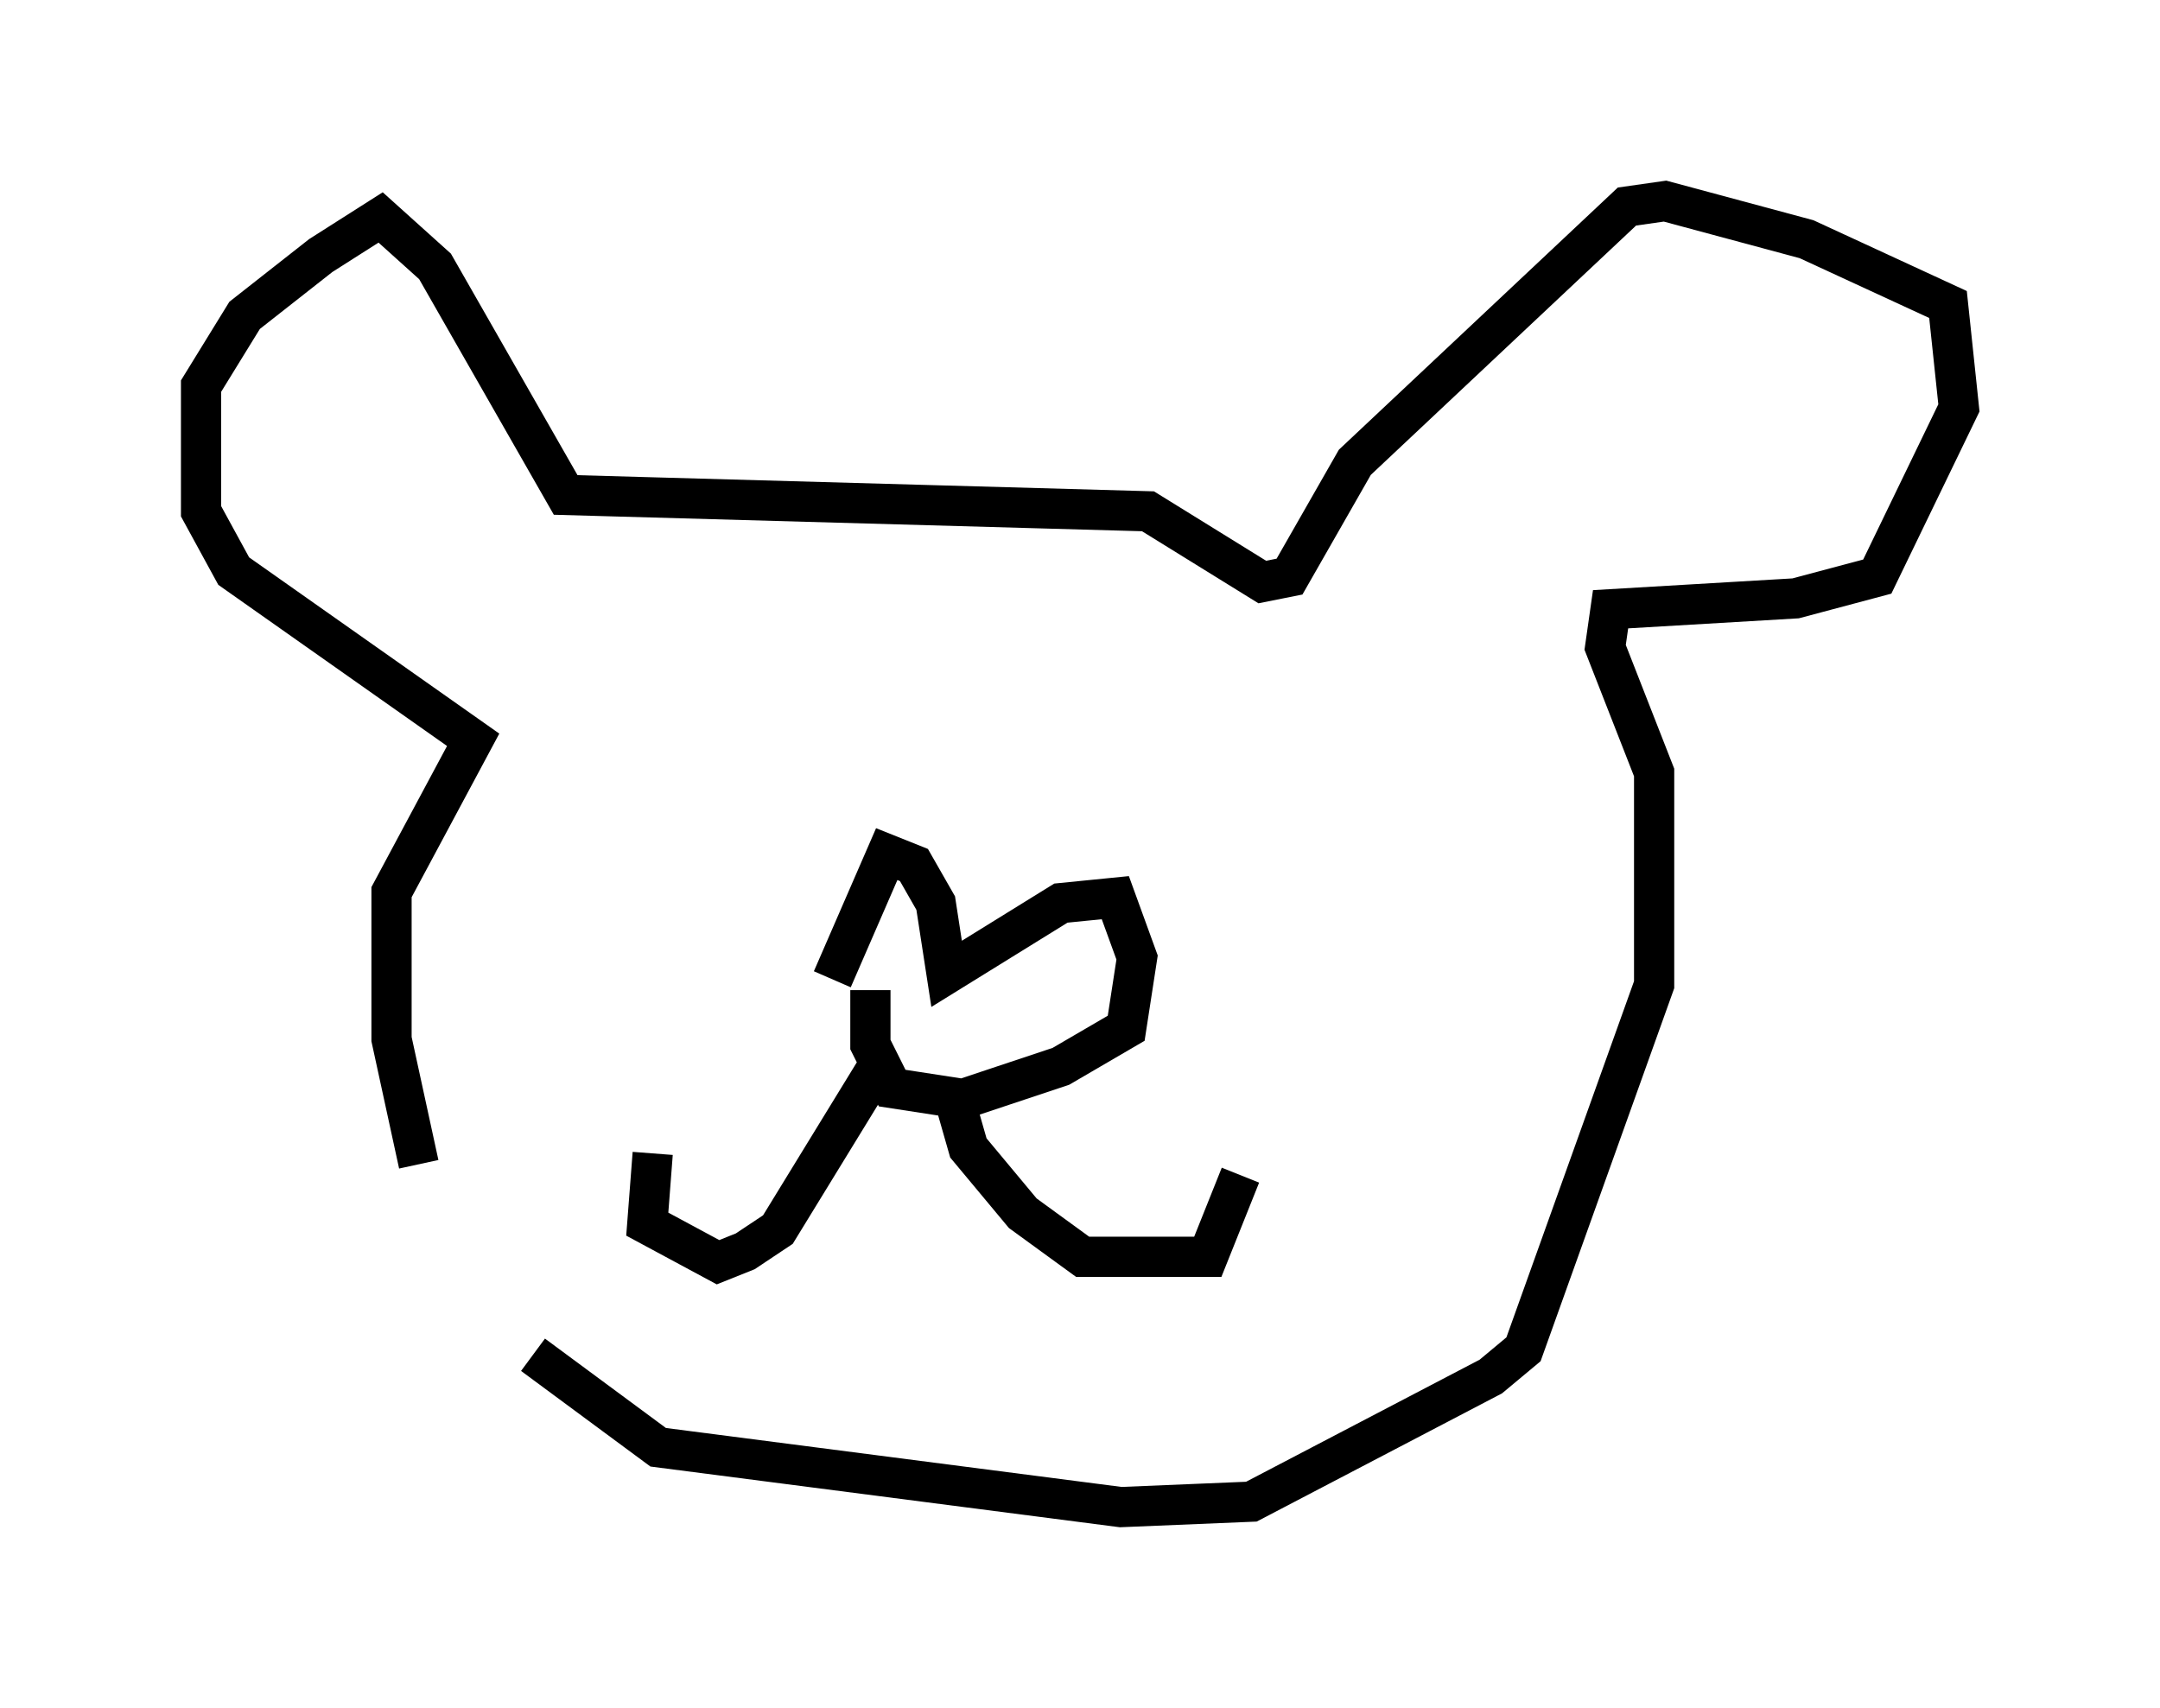 <?xml version="1.0" encoding="utf-8" ?>
<svg baseProfile="full" height="42.476" version="1.1" width="53.707" xmlns="http://www.w3.org/2000/svg" xmlns:ev="http://www.w3.org/2001/xml-events" xmlns:xlink="http://www.w3.org/1999/xlink"><defs /><rect fill="white" height="42.476" width="53.707" x="0" y="0" /><path d="M14.066, 34.499 m-3.654, -5.548 l-0.677, -3.112 0.0, -3.654 l2.03, -3.789 -5.954, -4.195 l-0.812, -1.488 0.0, -3.112 l1.083, -1.759 1.894, -1.488 l1.488, -0.947 1.353, 1.218 l3.248, 5.683 14.479, 0.406 l2.842, 1.759 0.677, -0.135 l1.624, -2.842 6.766, -6.36 l0.947, -0.135 3.518, 0.947 l3.518, 1.624 0.271, 2.571 l-2.03, 4.195 -2.03, 0.541 l-4.601, 0.271 -0.135, 0.947 l1.218, 3.112 0.0, 5.277 l-3.248, 9.066 -0.812, 0.677 l-5.954, 3.112 -3.248, 0.135 l-11.502, -1.488 -3.112, -2.3 m7.442, -9.337 l1.353, -3.112 0.677, 0.271 l0.541, 0.947 0.271, 1.759 l2.842, -1.759 1.353, -0.135 l0.541, 1.488 -0.271, 1.759 l-1.624, 0.947 -2.436, 0.812 l-1.759, -0.271 -0.541, -1.083 l0.0, -1.353 m0.271, 1.759 l-2.571, 4.195 -0.812, 0.541 l-0.677, 0.271 -1.759, -0.947 l0.135, -1.759 m7.578, -1.083 l0.271, 0.947 1.353, 1.624 l1.488, 1.083 3.112, 0.0 l0.812, -2.03 " fill="none" stroke="black" stroke-width="1" /></svg>